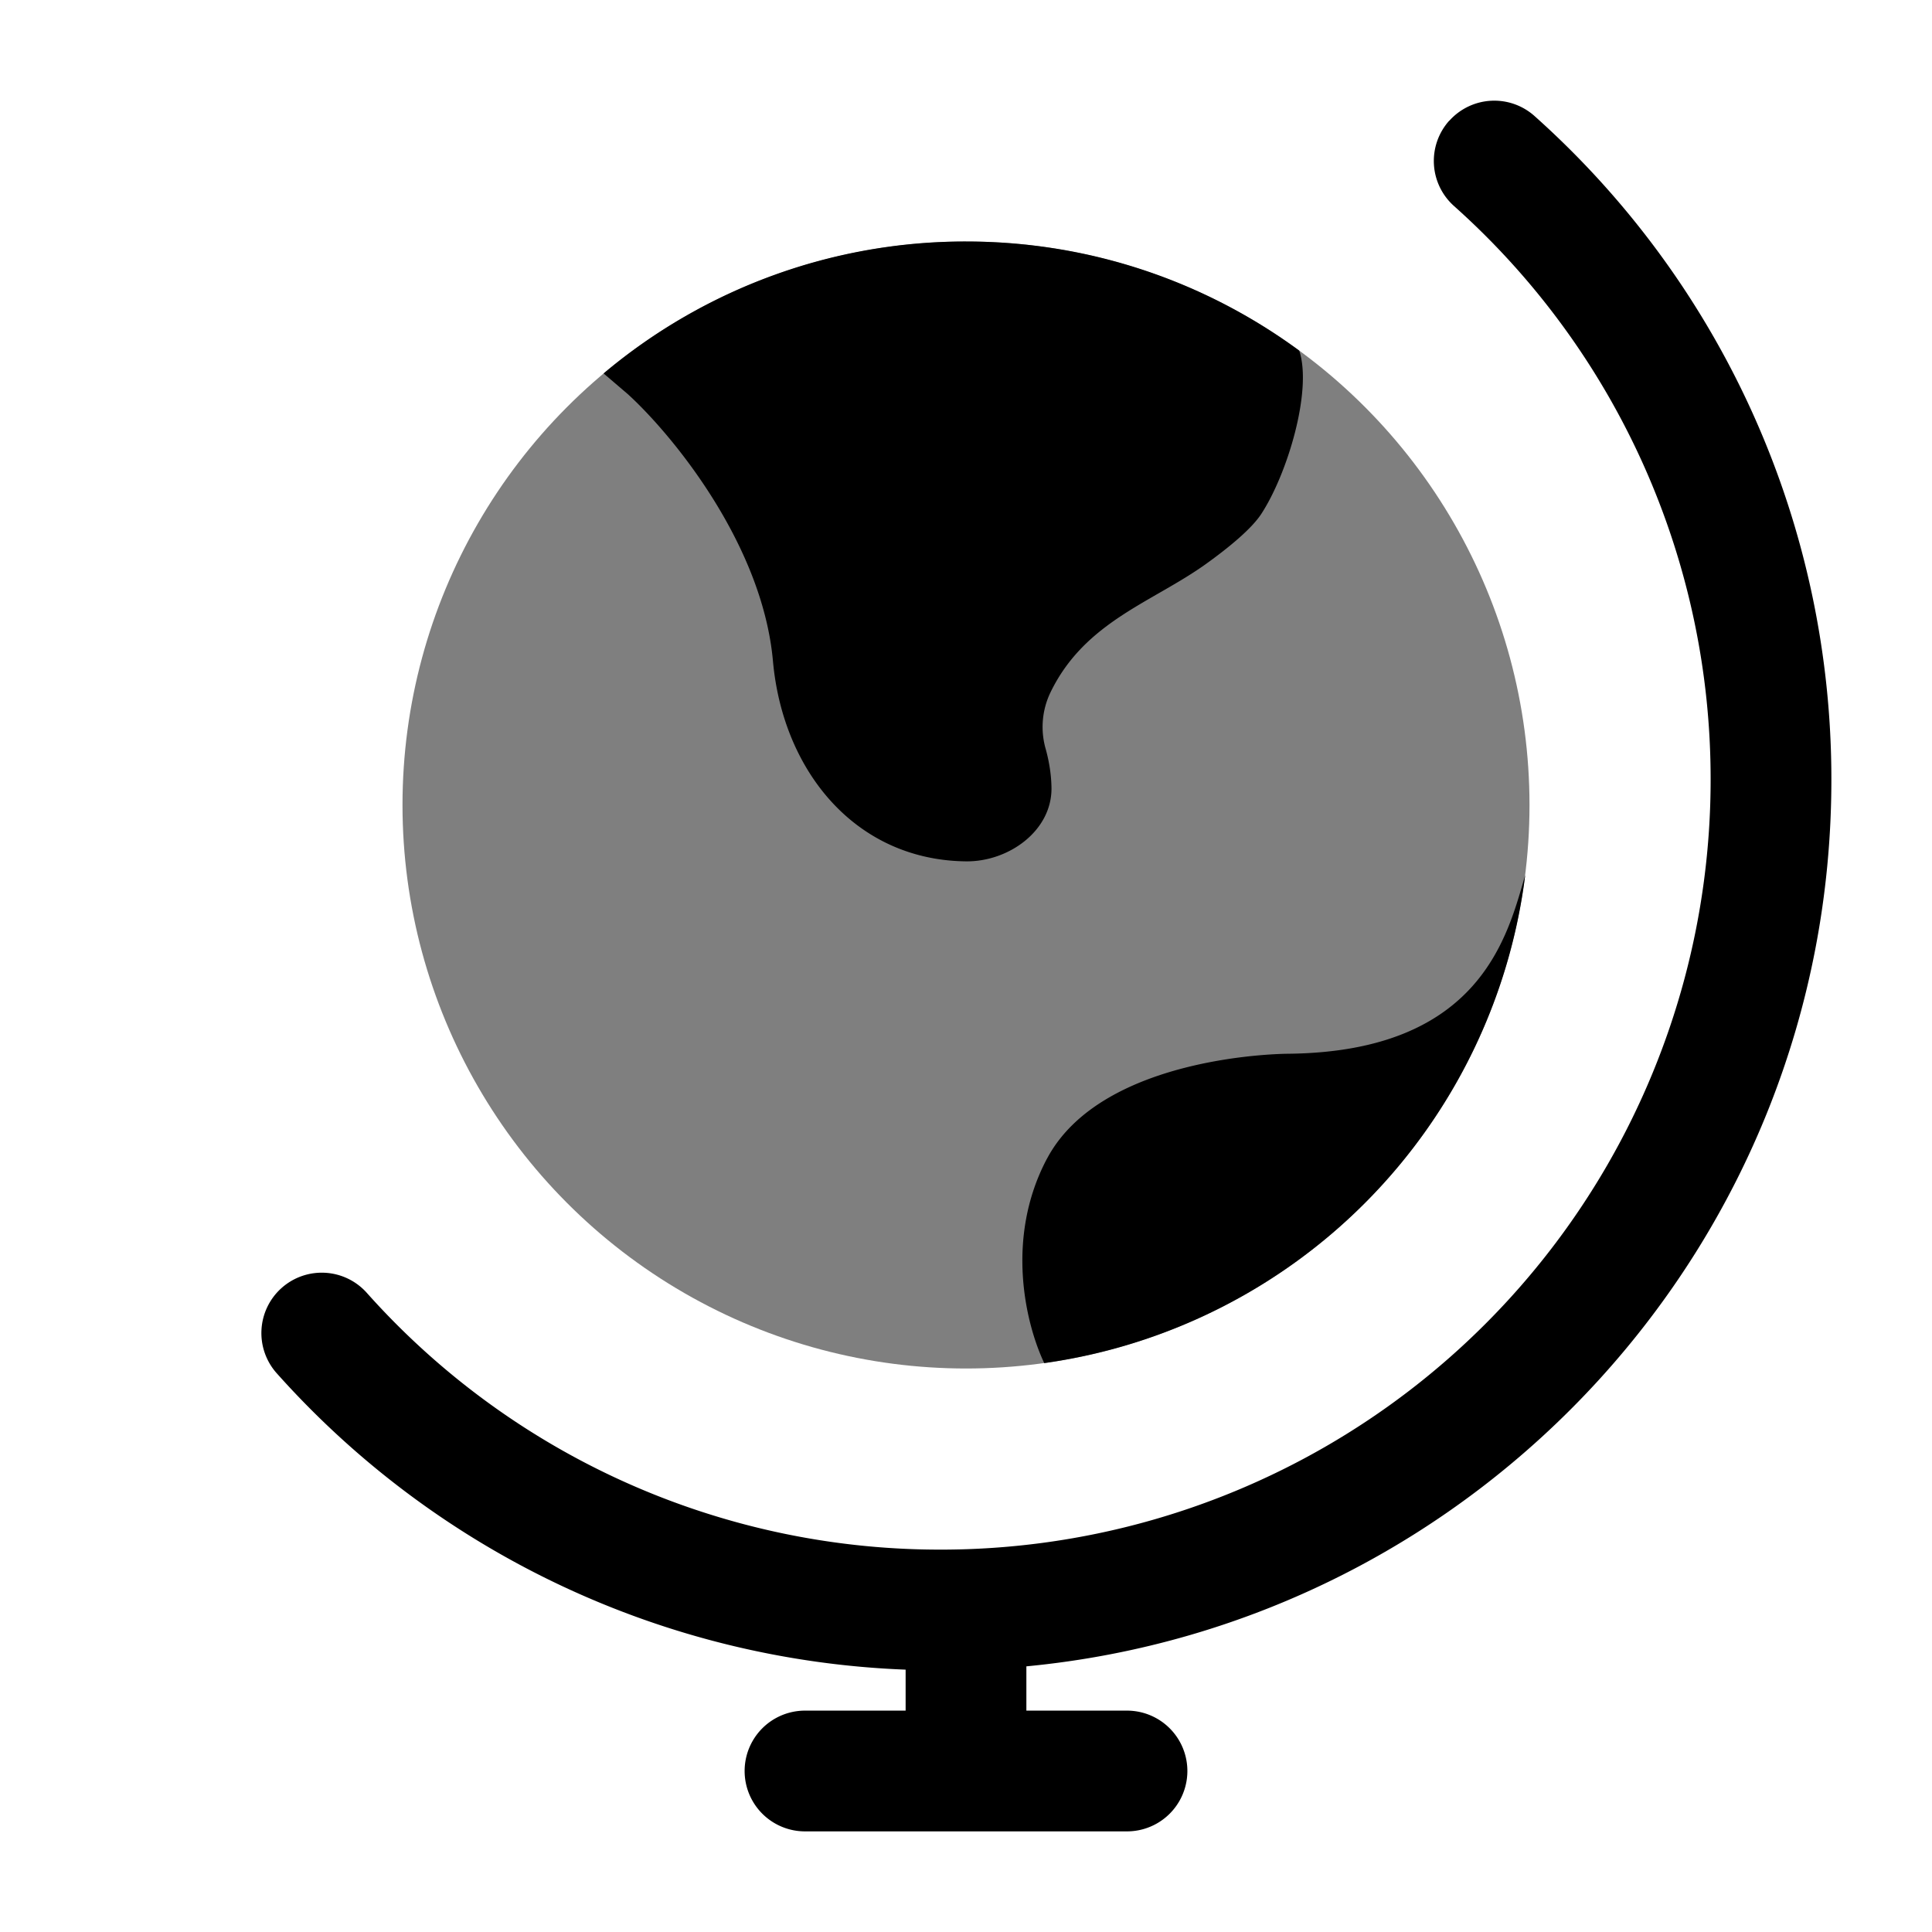 <svg viewBox="0 0 24 24"><circle cx="12" cy="10" r="7" fill="currentColor" opacity=".5"/><path fill="currentColor" d="M9.602 8.213C9.471 6.754 8.346 5.395 7.8 4.897l-.302-.258A6.972 6.972 0 0 1 12 3c1.55 0 2.98.503 4.14 1.356c.164.497-.148 1.536-.475 2.033c-.12.18-.388.404-.683.616c-.666.478-1.505.715-1.932 1.595a.99.99 0 0 0-.058.711c.042.154.069.321.07.485c0 .528-.534.91-1.062.904c-1.375-.015-2.275-1.123-2.398-2.487m3.404 6.181c.691-1.304 2.997-1.304 2.997-1.304c2.402-.025 2.727-1.484 2.944-2.22a7.004 7.004 0 0 1-5.975 6.063c-.226-.475-.493-1.546.034-2.54"/><path fill="currentColor" fill-rule="evenodd" d="M18.004 1.5a.75.75 0 0 1 1.058-.059a11.037 11.037 0 0 1 3.688 8.246c0 5.751-4.389 10.478-10 11.013v.55H14a.75.75 0 0 1 0 1.5h-4a.75.75 0 0 1 0-1.5h1.25v-.509a11.037 11.037 0 0 1-7.809-3.678a.75.75 0 1 1 1.118-1a9.537 9.537 0 0 0 7.128 3.187a9.563 9.563 0 0 0 9.563-9.563a9.537 9.537 0 0 0-3.188-7.128a.75.75 0 0 1-.059-1.06" clip-rule="evenodd"/></svg>